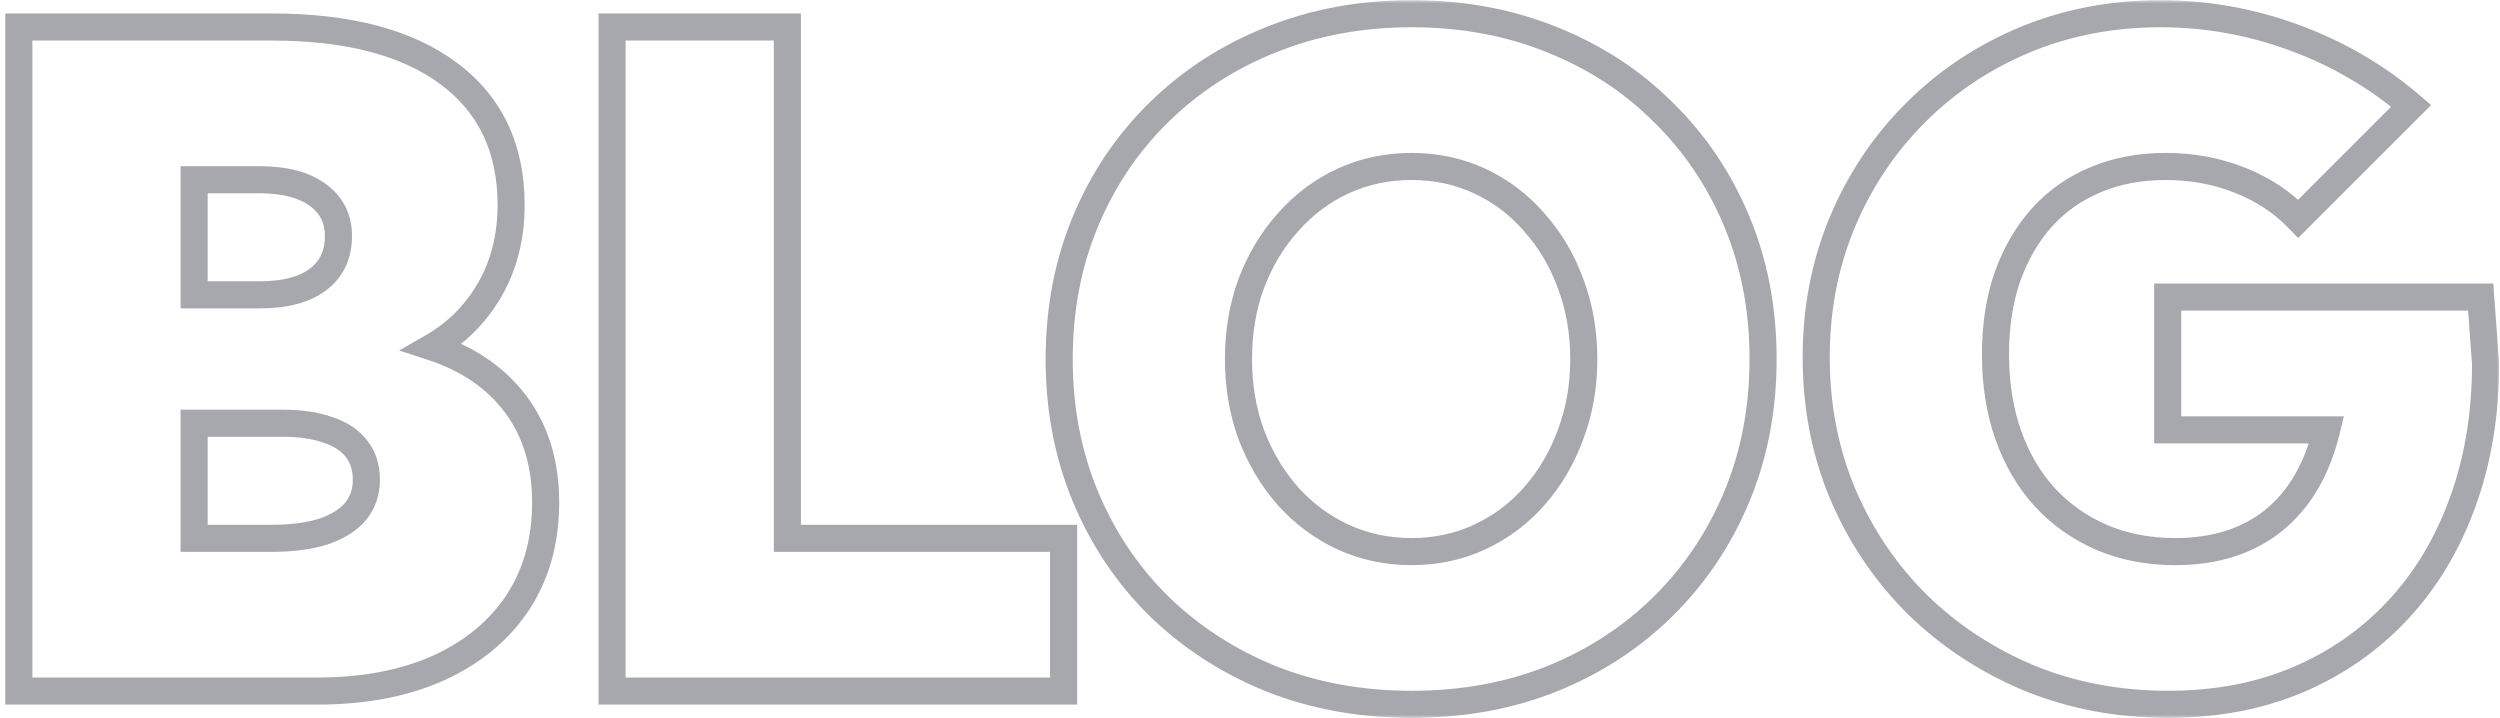 <svg width="369" height="106" viewBox="0 0 369 106" fill="none" xmlns="http://www.w3.org/2000/svg">
<mask id="path-1-outside-1_1715_2233" maskUnits="userSpaceOnUse" x="0" y="0" width="369" height="106" fill="black">
<rect fill="white" width="369" height="106"/>
<path d="M2.779 102V3.986H40.09C51.372 3.986 60.085 6.273 66.227 10.847C72.369 15.421 75.44 21.89 75.44 30.254C75.44 34.915 74.395 39.075 72.304 42.734C70.213 46.35 67.381 49.181 63.809 51.229C69.124 52.971 73.24 55.803 76.159 59.723C79.078 63.644 80.537 68.457 80.537 74.164C80.537 79.827 79.165 84.749 76.42 88.931C73.676 93.07 69.777 96.293 64.724 98.602C59.671 100.867 53.703 102 46.82 102H2.779ZM28.655 43.518H38.325C42.028 43.518 44.882 42.778 46.885 41.297C48.933 39.772 49.956 37.615 49.956 34.828C49.956 32.257 48.933 30.232 46.885 28.751C44.838 27.27 41.985 26.529 38.325 26.529H28.655V43.518ZM28.655 79.457H40.09C43.052 79.457 45.578 79.13 47.669 78.477C49.761 77.78 51.35 76.799 52.44 75.536C53.529 74.229 54.073 72.661 54.073 70.832C54.073 69.002 53.594 67.477 52.636 66.257C51.677 64.994 50.261 64.058 48.388 63.448C46.559 62.794 44.315 62.468 41.658 62.468H28.655V79.457ZM156.988 102H90.338V3.986H116.214V79.457H156.988V102ZM208.348 103.96C200.855 103.96 193.929 102.697 187.569 100.17C181.252 97.6 175.741 94.028 171.037 89.454C166.376 84.837 162.76 79.435 160.19 73.249C157.62 67.063 156.335 60.311 156.335 52.993C156.335 45.675 157.62 38.922 160.19 32.737C162.76 26.551 166.376 21.171 171.037 16.597C175.741 11.979 181.252 8.407 187.569 5.881C193.929 3.311 200.855 2.025 208.348 2.025C215.884 2.025 222.81 3.311 229.127 5.881C235.443 8.407 240.91 11.979 245.528 16.597C250.189 21.171 253.804 26.551 256.375 32.737C258.945 38.922 260.23 45.675 260.23 52.993C260.23 60.311 258.945 67.063 256.375 73.249C253.804 79.435 250.189 84.837 245.528 89.454C240.91 94.028 235.443 97.6 229.127 100.17C222.81 102.697 215.884 103.96 208.348 103.96ZM208.348 81.417C211.963 81.417 215.317 80.698 218.41 79.261C221.503 77.823 224.182 75.819 226.448 73.249C228.756 70.635 230.542 67.608 231.806 64.166C233.113 60.725 233.766 57.001 233.766 52.993C233.766 48.985 233.113 45.261 231.806 41.819C230.542 38.378 228.756 35.372 226.448 32.802C224.182 30.188 221.503 28.163 218.41 26.725C215.317 25.288 211.963 24.569 208.348 24.569C204.732 24.569 201.356 25.288 198.219 26.725C195.127 28.163 192.426 30.188 190.117 32.802C187.808 35.372 186 38.378 184.693 41.819C183.43 45.261 182.799 48.985 182.799 52.993C182.799 57.001 183.43 60.725 184.693 64.166C186 67.608 187.808 70.635 190.117 73.249C192.426 75.819 195.127 77.823 198.219 79.261C201.356 80.698 204.732 81.417 208.348 81.417ZM339.229 32.279C336.877 29.84 334.002 27.945 330.604 26.594C327.206 25.244 323.547 24.569 319.626 24.569C315.837 24.569 312.395 25.222 309.302 26.529C306.253 27.792 303.617 29.644 301.396 32.083C299.218 34.523 297.519 37.441 296.299 40.839C295.123 44.237 294.535 48.07 294.535 52.339C294.535 56.696 295.166 60.66 296.43 64.232C297.693 67.804 299.501 70.875 301.853 73.445C304.205 75.972 306.993 77.932 310.217 79.326C313.484 80.72 317.1 81.417 321.064 81.417C324.026 81.417 326.727 81.025 329.166 80.241C331.606 79.457 333.762 78.302 335.635 76.778C337.509 75.253 339.099 73.38 340.405 71.158C341.712 68.893 342.714 66.323 343.411 63.448H319.953V43.845H366.151L366.869 53.712C366.869 61.161 365.737 67.978 363.471 74.164C361.25 80.306 358.07 85.599 353.931 90.042C349.793 94.486 344.849 97.927 339.099 100.366C333.392 102.762 327.032 103.96 320.018 103.96C312.7 103.96 305.883 102.675 299.566 100.105C293.293 97.491 287.783 93.876 283.034 89.258C278.33 84.597 274.649 79.152 271.991 72.922C269.378 66.693 268.071 59.963 268.071 52.731C268.071 45.587 269.356 38.944 271.926 32.802C274.496 26.66 278.09 21.28 282.708 16.662C287.325 12.045 292.705 8.451 298.847 5.881C305.033 3.311 311.72 2.025 318.908 2.025C325.66 2.025 332.238 3.202 338.641 5.554C345.045 7.906 350.795 11.261 355.892 15.617L339.229 32.279Z"/>
</mask>
<path d="M2.779 102H0.779V104H2.779V102ZM2.779 3.986V1.986H0.779V3.986H2.779ZM72.304 42.734L74.035 43.735L74.04 43.726L72.304 42.734ZM63.809 51.229L62.815 49.493L58.915 51.729L63.186 53.129L63.809 51.229ZM76.42 88.931L78.087 90.037L78.093 90.029L76.42 88.931ZM64.724 98.602L65.542 100.427L65.549 100.424L65.555 100.421L64.724 98.602ZM28.655 43.518H26.655V45.518H28.655V43.518ZM46.885 41.297L48.074 42.905L48.08 42.901L46.885 41.297ZM28.655 26.529V24.529H26.655V26.529H28.655ZM28.655 79.457H26.655V81.457H28.655V79.457ZM47.669 78.477L48.266 80.385L48.284 80.38L48.302 80.374L47.669 78.477ZM52.44 75.536L53.954 76.842L53.965 76.829L53.976 76.817L52.44 75.536ZM52.636 66.257L51.042 67.466L51.052 67.48L51.063 67.493L52.636 66.257ZM48.388 63.448L47.716 65.331L47.742 65.341L47.769 65.35L48.388 63.448ZM28.655 62.468V60.468H26.655V62.468H28.655ZM4.779 102V3.986H0.779V102H4.779ZM2.779 5.986H40.09V1.986H2.779V5.986ZM40.09 5.986C51.137 5.986 59.364 8.23 65.032 12.451L67.421 9.243C60.805 4.316 51.608 1.986 40.09 1.986V5.986ZM65.032 12.451C70.616 16.609 73.44 22.454 73.44 30.254H77.44C77.44 21.325 74.122 14.233 67.421 9.243L65.032 12.451ZM73.44 30.254C73.44 34.604 72.468 38.416 70.567 41.742L74.04 43.726C76.322 39.734 77.44 35.225 77.44 30.254H73.44ZM70.572 41.733C68.655 45.048 66.076 47.624 62.815 49.493L64.804 52.964C68.686 50.738 71.77 47.652 74.035 43.735L70.572 41.733ZM63.186 53.129C68.167 54.762 71.917 57.374 74.555 60.917L77.763 58.529C74.564 54.231 70.08 51.18 64.432 49.328L63.186 53.129ZM74.555 60.917C77.175 64.437 78.537 68.813 78.537 74.164H82.537C82.537 68.102 80.98 62.85 77.763 58.529L74.555 60.917ZM78.537 74.164C78.537 79.49 77.251 84.02 74.748 87.834L78.093 90.029C81.078 85.479 82.537 80.164 82.537 74.164H78.537ZM74.754 87.826C72.24 91.617 68.648 94.611 63.893 96.783L65.555 100.421C70.906 97.976 75.112 94.522 78.087 90.037L74.754 87.826ZM63.906 96.777C59.164 98.903 53.487 100 46.82 100V104C53.918 104 60.177 102.832 65.542 100.427L63.906 96.777ZM46.82 100H2.779V104H46.82V100ZM28.655 45.518H38.325V41.518H28.655V45.518ZM38.325 45.518C42.258 45.518 45.595 44.737 48.074 42.905L45.697 39.688C44.168 40.818 41.798 41.518 38.325 41.518V45.518ZM48.08 42.901C50.686 40.96 51.956 38.18 51.956 34.828H47.956C47.956 37.051 47.18 38.584 45.691 39.692L48.08 42.901ZM51.956 34.828C51.956 31.629 50.635 28.995 48.058 27.13L45.713 30.371C47.23 31.469 47.956 32.886 47.956 34.828H51.956ZM48.058 27.13C45.547 25.314 42.225 24.529 38.325 24.529V28.529C41.745 28.529 44.129 29.225 45.713 30.371L48.058 27.13ZM38.325 24.529H28.655V28.529H38.325V24.529ZM26.655 26.529V43.518H30.655V26.529H26.655ZM28.655 81.457H40.09V77.457H28.655V81.457ZM40.09 81.457C43.188 81.457 45.928 81.116 48.266 80.385L47.073 76.568C45.23 77.144 42.916 77.457 40.09 77.457V81.457ZM48.302 80.374C50.628 79.599 52.566 78.453 53.954 76.842L50.925 74.23C50.135 75.146 48.893 75.961 47.037 76.579L48.302 80.374ZM53.976 76.817C55.388 75.122 56.073 73.091 56.073 70.832H52.073C52.073 72.231 51.669 73.337 50.903 74.256L53.976 76.817ZM56.073 70.832C56.073 68.637 55.491 66.654 54.208 65.022L51.063 67.493C51.697 68.3 52.073 69.366 52.073 70.832H56.073ZM54.229 65.049C52.97 63.389 51.174 62.251 49.008 61.546L47.769 65.35C49.349 65.864 50.384 66.599 51.042 67.466L54.229 65.049ZM49.061 61.564C46.952 60.811 44.466 60.468 41.658 60.468V64.468C44.164 64.468 46.165 64.778 47.716 65.331L49.061 61.564ZM41.658 60.468H28.655V64.468H41.658V60.468ZM26.655 62.468V79.457H30.655V62.468H26.655ZM156.988 102V104H158.988V102H156.988ZM90.338 102H88.338V104H90.338V102ZM90.338 3.986V1.986H88.338V3.986H90.338ZM116.214 3.986H118.214V1.986H116.214V3.986ZM116.214 79.457H114.214V81.457H116.214V79.457ZM156.988 79.457H158.988V77.457H156.988V79.457ZM156.988 100H90.338V104H156.988V100ZM92.338 102V3.986H88.338V102H92.338ZM90.338 5.986H116.214V1.986H90.338V5.986ZM114.214 3.986V79.457H118.214V3.986H114.214ZM116.214 81.457H156.988V77.457H116.214V81.457ZM154.988 79.457V102H158.988V79.457H154.988ZM187.569 100.17L186.815 102.023L186.822 102.026L186.83 102.029L187.569 100.17ZM171.037 89.454L169.629 90.875L169.636 90.882L169.643 90.888L171.037 89.454ZM171.037 16.597L172.438 18.024L172.438 18.024L171.037 16.597ZM187.569 5.881L188.311 7.738L188.318 7.735L187.569 5.881ZM229.127 5.881L228.373 7.733L228.384 7.738L229.127 5.881ZM245.528 16.597L244.113 18.011L244.12 18.018L244.127 18.024L245.528 16.597ZM256.375 32.737L254.528 33.504L256.375 32.737ZM256.375 73.249L254.528 72.482L256.375 73.249ZM245.528 89.454L246.935 90.875L246.935 90.875L245.528 89.454ZM229.127 100.17L229.869 102.027L229.88 102.023L229.127 100.17ZM218.41 79.261L219.253 81.074L218.41 79.261ZM226.448 73.249L224.949 71.925L224.947 71.927L226.448 73.249ZM231.806 64.166L229.936 63.456L229.932 63.467L229.928 63.477L231.806 64.166ZM231.806 41.819L229.928 42.508L229.932 42.519L229.936 42.529L231.806 41.819ZM226.448 32.802L224.936 34.112L224.948 34.125L224.96 34.139L226.448 32.802ZM218.41 26.725L219.253 24.911L218.41 26.725ZM198.219 26.725L197.386 24.907L197.376 24.911L198.219 26.725ZM190.117 32.802L191.605 34.139L191.61 34.132L191.616 34.126L190.117 32.802ZM184.693 41.819L182.824 41.109L182.82 41.12L182.816 41.13L184.693 41.819ZM184.693 64.166L182.816 64.856L182.82 64.866L182.824 64.876L184.693 64.166ZM190.117 73.249L188.618 74.573L188.623 74.579L188.629 74.586L190.117 73.249ZM198.219 79.261L197.376 81.074L197.386 81.079L198.219 79.261ZM208.348 101.96C201.084 101.96 194.411 100.736 188.307 98.312L186.83 102.029C193.447 104.658 200.626 105.96 208.348 105.96V101.96ZM188.322 98.318C182.235 95.841 176.944 92.408 172.431 88.02L169.643 90.888C174.539 95.649 180.269 99.36 186.815 102.023L188.322 98.318ZM172.444 88.033C167.976 83.606 164.507 78.428 162.037 72.482L158.343 74.016C161.013 80.442 164.776 86.067 169.629 90.875L172.444 88.033ZM162.037 72.482C159.577 66.561 158.335 60.072 158.335 52.993H154.335C154.335 60.55 155.663 67.566 158.343 74.016L162.037 72.482ZM158.335 52.993C158.335 45.913 159.577 39.425 162.037 33.504L158.343 31.969C155.663 38.42 154.335 45.436 154.335 52.993H158.335ZM162.037 33.504C164.507 27.559 167.973 22.406 172.438 18.024L169.636 15.169C164.778 19.936 161.013 25.542 158.343 31.969L162.037 33.504ZM172.438 18.024C176.948 13.598 182.232 10.169 188.311 7.738L186.826 4.024C180.272 6.645 174.535 10.361 169.636 15.169L172.438 18.024ZM188.318 7.735C194.419 5.27 201.088 4.025 208.348 4.025V0.025C200.622 0.025 193.438 1.351 186.819 4.026L188.318 7.735ZM208.348 4.025C215.653 4.025 222.32 5.27 228.373 7.733L229.88 4.028C223.301 1.351 216.115 0.025 208.348 0.025V4.025ZM228.384 7.738C234.46 10.168 239.695 13.593 244.113 18.011L246.942 15.183C242.125 10.366 236.427 6.647 229.869 4.024L228.384 7.738ZM244.127 18.024C248.592 22.406 252.058 27.559 254.528 33.504L258.221 31.969C255.551 25.542 251.786 19.936 246.928 15.169L244.127 18.024ZM254.528 33.504C256.988 39.425 258.23 45.913 258.23 52.993H262.23C262.23 45.436 260.902 38.42 258.221 31.969L254.528 33.504ZM258.23 52.993C258.23 60.072 256.988 66.561 254.528 72.482L258.221 74.016C260.902 67.566 262.23 60.55 262.23 52.993H258.23ZM254.528 72.482C252.057 78.428 248.589 83.606 244.12 88.033L246.935 90.875C251.789 86.067 255.552 80.442 258.221 74.016L254.528 72.482ZM244.12 88.033C239.699 92.413 234.457 95.842 228.373 98.318L229.88 102.023C236.429 99.358 242.121 95.644 246.935 90.875L244.12 88.033ZM228.384 98.313C222.328 100.736 215.657 101.96 208.348 101.96V105.96C216.111 105.96 223.292 104.658 229.869 102.027L228.384 98.313ZM208.348 83.417C212.237 83.417 215.881 82.642 219.253 81.074L217.567 77.447C214.754 78.754 211.69 79.417 208.348 79.417V83.417ZM219.253 81.074C222.598 79.52 225.501 77.348 227.948 74.572L224.947 71.927C222.864 74.29 220.408 76.127 217.567 77.447L219.253 81.074ZM227.946 74.573C230.428 71.764 232.339 68.518 233.683 64.856L229.928 63.477C228.746 66.698 227.085 69.507 224.949 71.925L227.946 74.573ZM233.675 64.876C235.076 61.189 235.766 57.222 235.766 52.993H231.766C231.766 56.779 231.149 60.261 229.936 63.456L233.675 64.876ZM235.766 52.993C235.766 48.764 235.076 44.797 233.675 41.109L229.936 42.529C231.149 45.724 231.766 49.206 231.766 52.993H235.766ZM233.683 41.13C232.338 37.465 230.424 34.236 227.935 31.465L224.96 34.139C227.088 36.508 228.747 39.291 229.928 42.508L233.683 41.13ZM227.959 31.492C225.512 28.668 222.606 26.47 219.253 24.911L217.567 28.539C220.401 29.856 222.853 31.708 224.936 34.112L227.959 31.492ZM219.253 24.911C215.881 23.344 212.237 22.569 208.348 22.569V26.569C211.69 26.569 214.754 27.231 217.567 28.539L219.253 24.911ZM208.348 22.569C204.458 22.569 200.797 23.344 197.386 24.907L199.053 28.543C201.915 27.231 205.005 26.569 208.348 26.569V22.569ZM197.376 24.911C194.028 26.468 191.105 28.662 188.618 31.478L191.616 34.126C193.746 31.714 196.225 29.857 199.062 28.539L197.376 24.911ZM188.629 31.465C186.145 34.231 184.212 37.453 182.824 41.109L186.563 42.529C187.788 39.303 189.471 36.513 191.605 34.139L188.629 31.465ZM182.816 41.13C181.464 44.812 180.799 48.772 180.799 52.993H184.799C184.799 49.198 185.396 45.709 186.571 42.508L182.816 41.13ZM180.799 52.993C180.799 57.214 181.464 61.174 182.816 64.856L186.571 63.477C185.396 60.276 184.799 56.787 184.799 52.993H180.799ZM182.824 64.876C184.211 68.531 186.141 71.769 188.618 74.573L191.616 71.925C189.475 69.502 187.789 66.685 186.563 63.456L182.824 64.876ZM188.629 74.586C191.116 77.354 194.035 79.521 197.376 81.074L199.062 77.447C196.218 76.125 193.735 74.284 191.605 71.913L188.629 74.586ZM197.386 81.079C200.797 82.642 204.458 83.417 208.348 83.417V79.417C205.005 79.417 201.915 78.754 199.053 77.443L197.386 81.079ZM339.229 32.279L337.79 33.667L339.203 35.134L340.643 33.693L339.229 32.279ZM309.302 26.529L310.068 28.377L310.081 28.371L309.302 26.529ZM301.396 32.083L299.917 30.736L299.91 30.744L299.904 30.751L301.396 32.083ZM296.299 40.839L294.417 40.163L294.413 40.174L294.409 40.185L296.299 40.839ZM296.43 64.232L294.544 64.899L296.43 64.232ZM301.853 73.445L300.378 74.796L300.384 74.802L300.389 74.808L301.853 73.445ZM310.217 79.326L309.423 81.162L309.432 81.166L310.217 79.326ZM329.166 80.241L329.778 82.145L329.166 80.241ZM340.405 71.158L342.129 72.172L342.134 72.165L342.138 72.158L340.405 71.158ZM343.411 63.448L345.355 63.919L345.954 61.448H343.411V63.448ZM319.953 63.448H317.953V65.448H319.953V63.448ZM319.953 43.845V41.845H317.953V43.845H319.953ZM366.151 43.845L368.145 43.7L368.01 41.845H366.151V43.845ZM366.869 53.712H368.869V53.639L368.864 53.566L366.869 53.712ZM363.471 74.164L361.593 73.476L361.591 73.484L363.471 74.164ZM339.099 100.366L339.873 102.211L339.88 102.208L339.099 100.366ZM299.566 100.105L298.797 101.951L298.805 101.954L298.812 101.958L299.566 100.105ZM283.034 89.258L281.627 90.679L281.633 90.686L281.64 90.692L283.034 89.258ZM271.991 72.922L270.147 73.696L270.152 73.707L271.991 72.922ZM271.926 32.802L270.081 32.03L271.926 32.802ZM282.708 16.662L281.293 15.248L282.708 16.662ZM298.847 5.881L298.08 4.034L298.075 4.036L298.847 5.881ZM355.892 15.617L357.306 17.031L358.835 15.502L357.191 14.096L355.892 15.617ZM340.669 30.891C338.104 28.231 334.984 26.183 331.343 24.736L329.865 28.453C333.02 29.707 335.65 31.449 337.79 33.667L340.669 30.891ZM331.343 24.736C327.693 23.285 323.781 22.569 319.626 22.569V26.569C323.312 26.569 326.719 27.203 329.865 28.453L331.343 24.736ZM319.626 22.569C315.603 22.569 311.893 23.263 308.524 24.687L310.081 28.371C312.897 27.181 316.07 26.569 319.626 26.569V22.569ZM308.537 24.681C305.216 26.057 302.337 28.079 299.917 30.736L302.874 33.43C304.898 31.208 307.29 29.527 310.068 28.377L308.537 24.681ZM299.904 30.751C297.538 33.401 295.714 36.549 294.417 40.163L298.181 41.515C299.323 38.334 300.898 35.644 302.888 33.415L299.904 30.751ZM294.409 40.185C293.148 43.828 292.535 47.888 292.535 52.339H296.535C296.535 48.252 297.098 44.645 298.189 41.493L294.409 40.185ZM292.535 52.339C292.535 56.889 293.195 61.083 294.544 64.899L298.315 63.565C297.138 60.236 296.535 56.502 296.535 52.339H292.535ZM294.544 64.899C295.889 68.701 297.829 72.011 300.378 74.796L303.328 72.095C301.173 69.739 299.497 66.906 298.315 63.565L294.544 64.899ZM300.389 74.808C302.933 77.54 305.951 79.66 309.423 81.162L311.011 77.49C308.036 76.204 305.478 74.403 303.317 72.082L300.389 74.808ZM309.432 81.166C312.975 82.677 316.861 83.417 321.064 83.417V79.417C317.338 79.417 313.994 78.763 311.002 77.487L309.432 81.166ZM321.064 83.417C324.202 83.417 327.113 83.002 329.778 82.145L328.554 78.337C326.341 79.048 323.85 79.417 321.064 79.417V83.417ZM329.778 82.145C332.44 81.289 334.82 80.02 336.898 78.329L334.373 75.227C332.704 76.585 330.772 77.624 328.554 78.337L329.778 82.145ZM336.898 78.329C338.968 76.644 340.71 74.585 342.129 72.172L338.682 70.144C337.487 72.175 336.049 73.862 334.373 75.227L336.898 78.329ZM342.138 72.158C343.551 69.707 344.619 66.955 345.355 63.919L341.467 62.977C340.81 65.69 339.873 68.079 338.673 70.159L342.138 72.158ZM343.411 61.448H319.953V65.448H343.411V61.448ZM321.953 63.448V43.845H317.953V63.448H321.953ZM319.953 45.845H366.151V41.845H319.953V45.845ZM364.156 43.99L364.875 53.857L368.864 53.566L368.145 43.7L364.156 43.99ZM364.869 53.712C364.869 60.956 363.768 67.538 361.593 73.476L365.349 74.852C367.705 68.419 368.869 61.365 368.869 53.712H364.869ZM361.591 73.484C359.454 79.392 356.409 84.448 352.468 88.679L355.395 91.405C359.731 86.75 363.046 81.22 365.352 74.844L361.591 73.484ZM352.468 88.679C348.526 92.911 343.817 96.192 338.317 98.525L339.88 102.208C345.881 99.662 351.06 96.06 355.395 91.405L352.468 88.679ZM338.324 98.522C332.893 100.803 326.801 101.96 320.018 101.96V105.96C327.263 105.96 333.89 104.722 339.873 102.21L338.324 98.522ZM320.018 101.96C312.939 101.96 306.38 100.718 300.32 98.252L298.812 101.958C305.385 104.632 312.461 105.96 320.018 105.96V101.96ZM300.335 98.259C294.289 95.74 288.992 92.262 284.429 87.824L281.64 90.692C286.574 95.49 292.298 99.243 298.797 101.951L300.335 98.259ZM284.442 87.837C279.925 83.362 276.389 78.135 273.831 72.138L270.152 73.707C272.908 80.169 276.734 85.832 281.627 90.679L284.442 87.837ZM273.836 72.149C271.332 66.181 270.071 59.716 270.071 52.731H266.071C266.071 60.209 267.424 67.205 270.147 73.696L273.836 72.149ZM270.071 52.731C270.071 45.833 271.311 39.454 273.771 33.574L270.081 32.03C267.401 38.434 266.071 45.342 266.071 52.731H270.071ZM273.771 33.574C276.243 27.667 279.692 22.506 284.122 18.076L281.293 15.248C276.488 20.053 272.75 25.652 270.081 32.03L273.771 33.574ZM284.122 18.076C288.552 13.647 293.712 10.197 299.619 7.726L298.075 4.036C291.698 6.704 286.099 10.443 281.293 15.248L284.122 18.076ZM299.615 7.728C305.54 5.266 311.964 4.025 318.908 4.025V0.025C311.476 0.025 304.526 1.355 298.08 4.034L299.615 7.728ZM318.908 4.025C325.422 4.025 331.766 5.159 337.952 7.431L339.331 3.677C332.709 1.244 325.898 0.025 318.908 0.025V4.025ZM337.952 7.431C344.136 9.703 349.679 12.938 354.592 17.137L357.191 14.096C351.911 9.583 345.953 6.109 339.331 3.677L337.952 7.431ZM354.477 14.203L337.815 30.865L340.643 33.693L357.306 17.031L354.477 14.203Z" fill="#252735" fill-opacity="0.4" mask="url(#path-1-outside-1_1715_2233)"/>
</svg>
